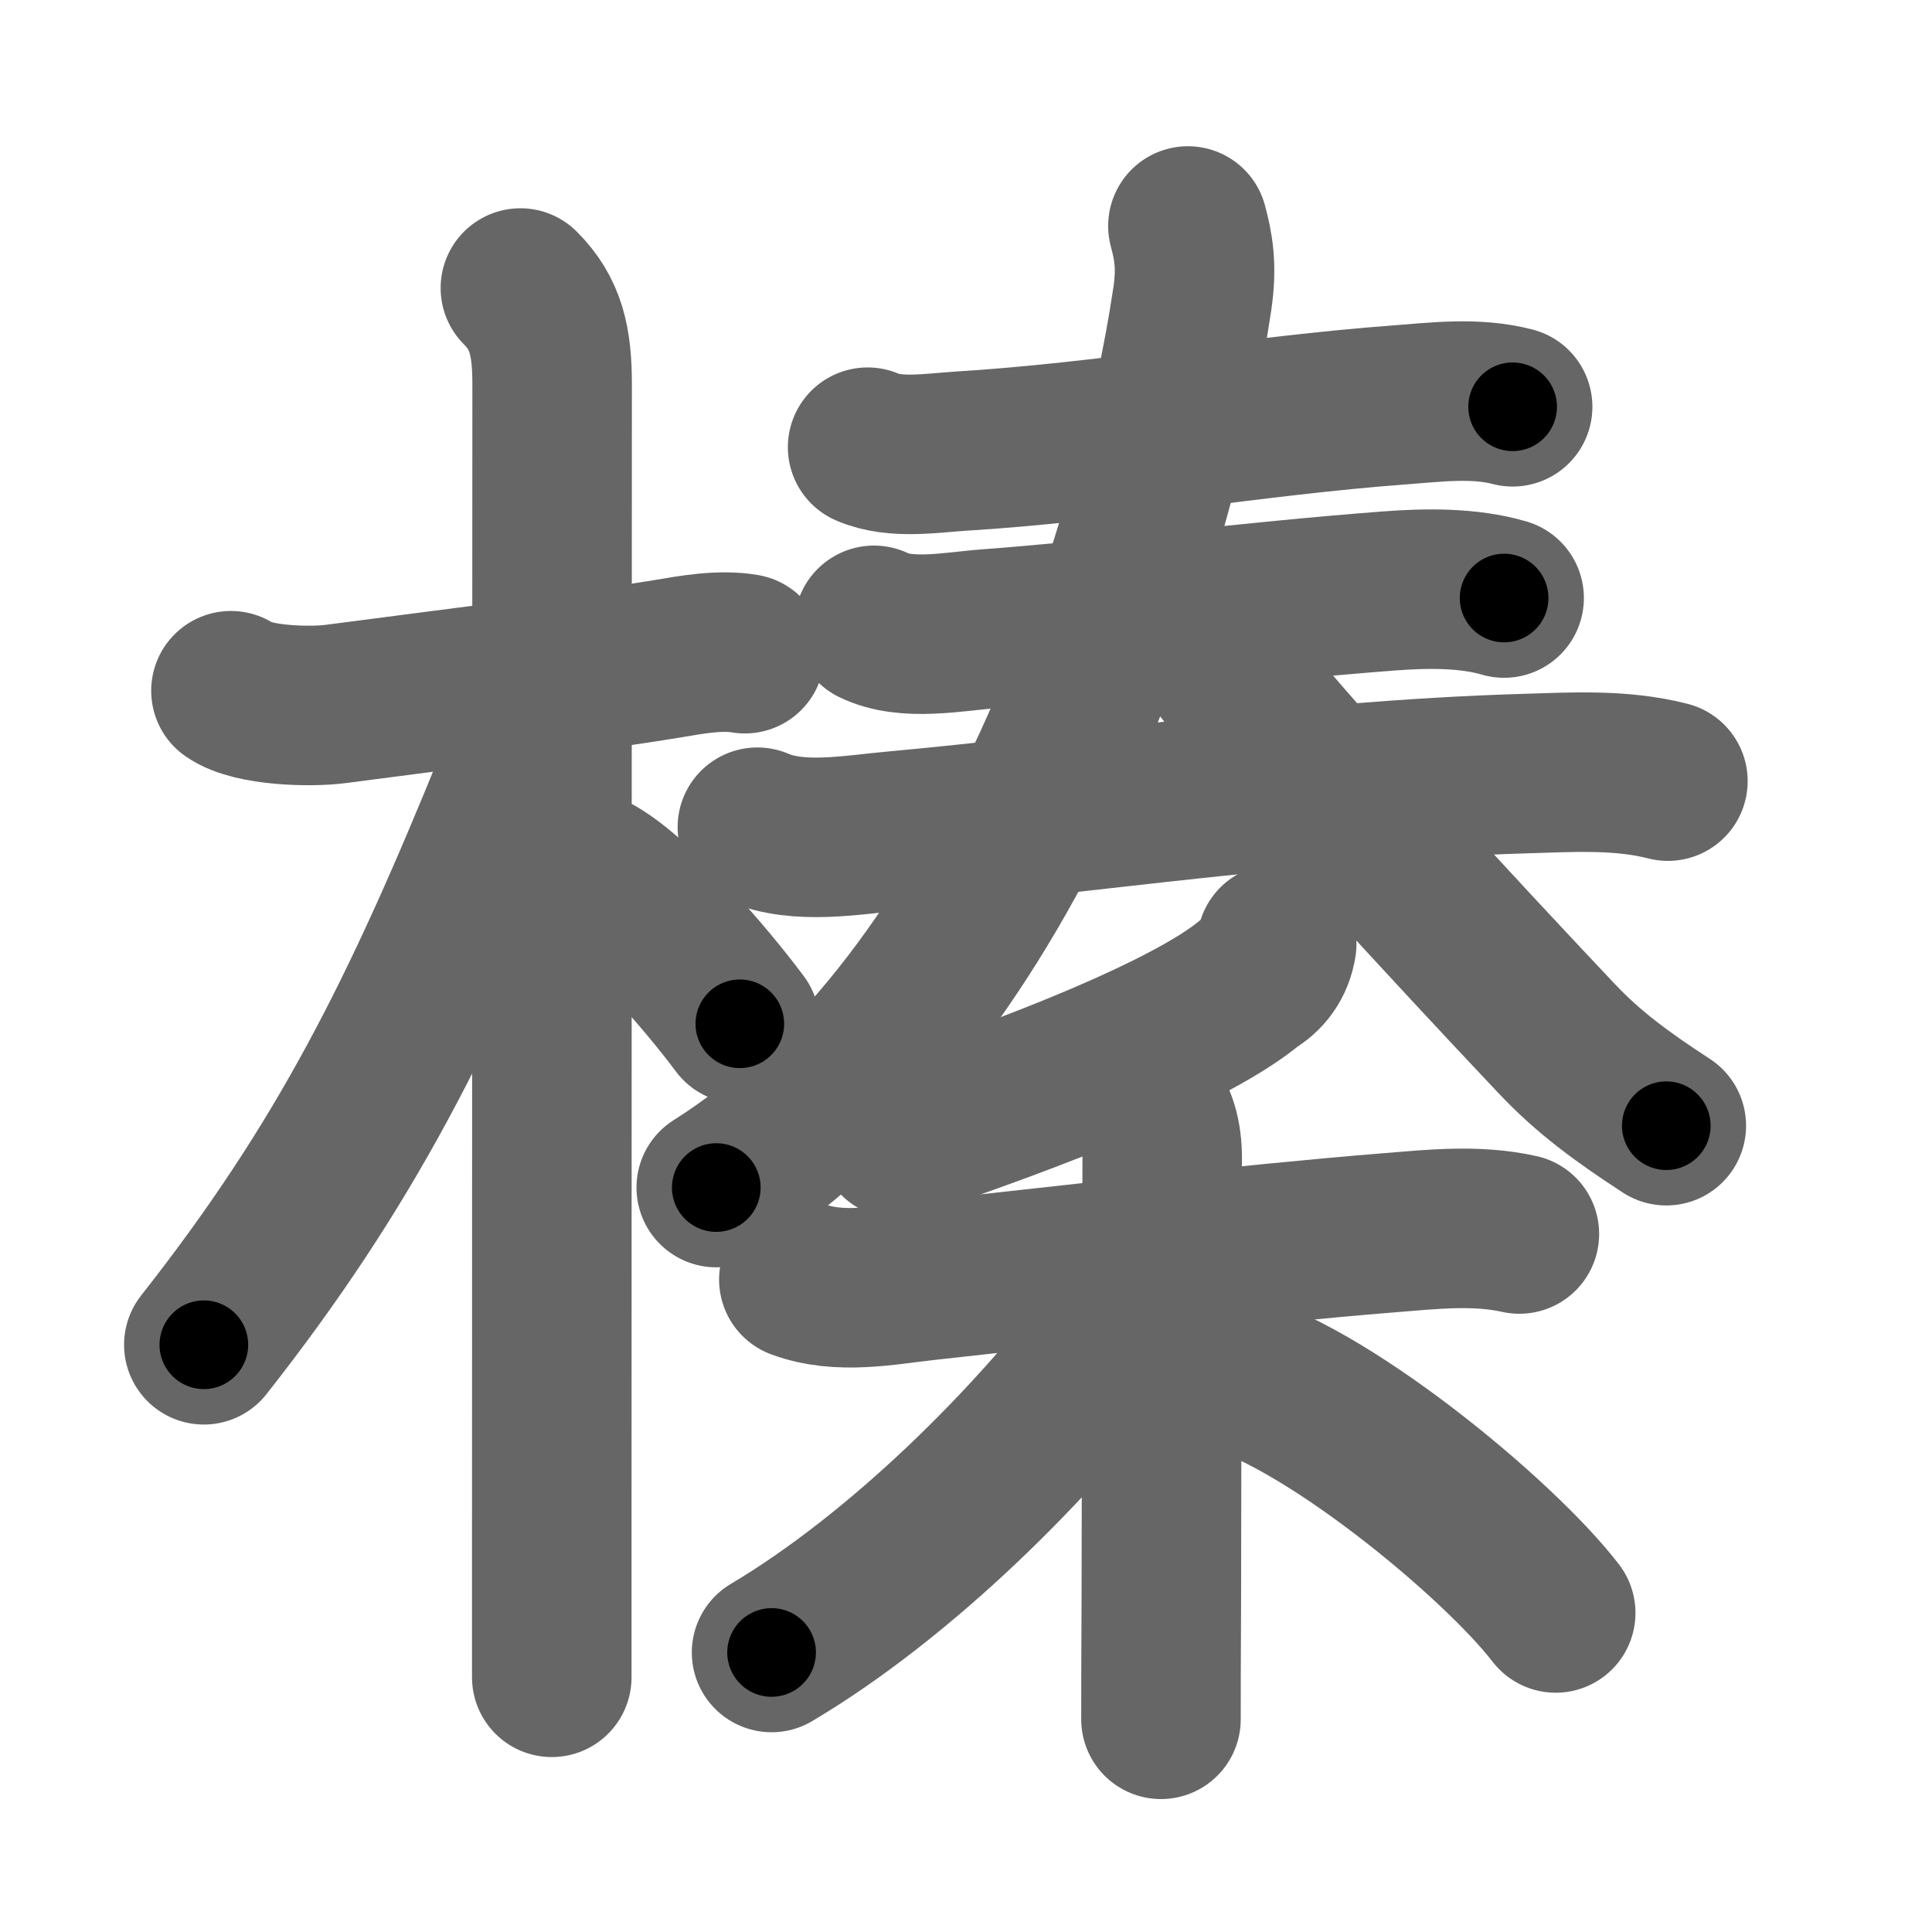 <svg xmlns="http://www.w3.org/2000/svg" width="109" height="109" viewBox="0 0 109 109" id="699b"><g fill="none" stroke="#666" stroke-width="9" stroke-linecap="round" stroke-linejoin="round"><g><g><path d="M13.03,38.97c1.23,0.86,4.47,0.93,5.88,0.75c6.34-0.84,13.49-1.69,18.85-2.57c1.24-0.21,2.87-0.51,4.26-0.27" /><path d="M29.36,16.25c1.44,1.44,1.79,3,1.79,5.42c0,0.79-0.02,45.02-0.02,64.58c0,4.05,0,7.04,0,8.38" /><path d="M30.19,39.53c0,1.34-0.59,3.23-1.11,4.52c-5.36,13.22-9.61,21.69-17.58,31.82" /><path d="M33.62,49.38c2.33,1.35,6.16,5.75,8.12,8.38" /></g><g><g><g><g><path d="M48.95,25.23c1.56,0.68,3.66,0.32,5.3,0.22c8.04-0.49,16.7-2.01,24.63-2.6c2.15-0.16,4.35-0.45,6.46,0.1" /></g><g><g><path d="M49.31,35.28c1.84,0.9,4.52,0.34,6.44,0.2c6.98-0.52,14.95-1.56,22.63-2.14c2.08-0.16,4.47-0.19,6.48,0.4" /></g><g p8:part="1" xmlns:p8="http://kanjivg.tagaini.net"><g><path d="M42.73,46.67c2.33,1,5.34,0.43,7.77,0.21c10.26-0.93,23.11-2.86,35.38-3.23c2.73-0.08,5.55-0.27,8.22,0.42" /></g></g></g></g><g p6:part="2" xmlns:p6="http://kanjivg.tagaini.net"><g><path d="M67.02,12.75c0.31,1.16,0.52,2.26,0.25,4.1C65.19,30.86,57.25,56.38,40.41,67" /><path d="M69.11,37.79c3.01,3.97,13.23,15,18.7,20.79c1.82,1.93,3.7,3.3,6.2,4.93" /></g></g></g><g><g><path d="M72.03,53.25c-0.15,1-0.71,1.71-1.46,2.14c-2.6,2.2-9.22,5.25-19.92,8.85" /></g><g><path d="M45.07,72.19c2.3,0.85,4.83,0.32,7.18,0.06c6.6-0.72,18.19-2.06,26.01-2.69c2.5-0.2,4.99-0.49,7.46,0.06" /><path d="M64.49,62.15c0.81,0.81,1.08,1.98,1.08,3.21c0,0.34-0.04,15.56-0.05,24.89C65.5,93.51,65.5,96.06,65.5,97" /><path d="M64.48,71.59c0,1.28-0.43,2.18-1.29,3.33c-4.83,6.5-12.36,13.97-19.66,18.31" /><path d="M68.93,77.23C74.5,78.5,84.5,86.75,87.77,91" /></g></g></g></g></g><g fill="none" stroke="#000" stroke-width="5" stroke-linecap="round" stroke-linejoin="round"><g><g><path d="M13.03,38.97c1.23,0.86,4.47,0.93,5.88,0.75c6.34-0.84,13.49-1.69,18.85-2.57c1.24-0.21,2.87-0.51,4.26-0.27" stroke-dasharray="29.33" stroke-dashoffset="29.33"><animate id="0" attributeName="stroke-dashoffset" values="29.33;0" dur="0.29s" fill="freeze" begin="0s;699b.click" /></path><path d="M29.36,16.25c1.44,1.44,1.79,3,1.79,5.42c0,0.79-0.02,45.02-0.02,64.58c0,4.05,0,7.04,0,8.38" stroke-dasharray="78.85" stroke-dashoffset="78.85"><animate attributeName="stroke-dashoffset" values="78.85" fill="freeze" begin="699b.click" /><animate id="1" attributeName="stroke-dashoffset" values="78.85;0" dur="0.59s" fill="freeze" begin="0.end" /></path><path d="M30.19,39.53c0,1.34-0.59,3.23-1.11,4.52c-5.36,13.22-9.61,21.69-17.58,31.82" stroke-dasharray="41.17" stroke-dashoffset="41.17"><animate attributeName="stroke-dashoffset" values="41.17" fill="freeze" begin="699b.click" /><animate id="2" attributeName="stroke-dashoffset" values="41.17;0" dur="0.41s" fill="freeze" begin="1.end" /></path><path d="M33.62,49.38c2.33,1.35,6.16,5.75,8.12,8.38" stroke-dasharray="11.72" stroke-dashoffset="11.72"><animate attributeName="stroke-dashoffset" values="11.72" fill="freeze" begin="699b.click" /><animate id="3" attributeName="stroke-dashoffset" values="11.72;0" dur="0.12s" fill="freeze" begin="2.end" /></path></g><g><g><g><g><path d="M48.95,25.23c1.56,0.68,3.66,0.32,5.3,0.22c8.04-0.49,16.7-2.01,24.63-2.6c2.15-0.16,4.35-0.45,6.46,0.1" stroke-dasharray="36.62" stroke-dashoffset="36.62"><animate attributeName="stroke-dashoffset" values="36.62" fill="freeze" begin="699b.click" /><animate id="4" attributeName="stroke-dashoffset" values="36.62;0" dur="0.37s" fill="freeze" begin="3.end" /></path></g><g><g><path d="M49.31,35.28c1.84,0.9,4.52,0.34,6.44,0.2c6.98-0.52,14.95-1.56,22.63-2.14c2.08-0.16,4.47-0.19,6.48,0.4" stroke-dasharray="35.78" stroke-dashoffset="35.78"><animate attributeName="stroke-dashoffset" values="35.78" fill="freeze" begin="699b.click" /><animate id="5" attributeName="stroke-dashoffset" values="35.78;0" dur="0.36s" fill="freeze" begin="4.end" /></path></g><g p8:part="1" xmlns:p8="http://kanjivg.tagaini.net"><g><path d="M42.73,46.67c2.33,1,5.34,0.43,7.77,0.21c10.26-0.93,23.11-2.86,35.38-3.23c2.73-0.08,5.55-0.27,8.22,0.42" stroke-dasharray="51.66" stroke-dashoffset="51.66"><animate attributeName="stroke-dashoffset" values="51.66" fill="freeze" begin="699b.click" /><animate id="6" attributeName="stroke-dashoffset" values="51.66;0" dur="0.52s" fill="freeze" begin="5.end" /></path></g></g></g></g><g p6:part="2" xmlns:p6="http://kanjivg.tagaini.net"><g><path d="M67.02,12.75c0.31,1.16,0.52,2.26,0.25,4.1C65.19,30.86,57.25,56.38,40.41,67" stroke-dasharray="62.58" stroke-dashoffset="62.58"><animate attributeName="stroke-dashoffset" values="62.58" fill="freeze" begin="699b.click" /><animate id="7" attributeName="stroke-dashoffset" values="62.58;0" dur="0.47s" fill="freeze" begin="6.end" /></path><path d="M69.11,37.79c3.01,3.97,13.23,15,18.7,20.79c1.82,1.93,3.7,3.3,6.2,4.93" stroke-dasharray="35.91" stroke-dashoffset="35.91"><animate attributeName="stroke-dashoffset" values="35.91" fill="freeze" begin="699b.click" /><animate id="8" attributeName="stroke-dashoffset" values="35.91;0" dur="0.36s" fill="freeze" begin="7.end" /></path></g></g></g><g><g><path d="M72.03,53.25c-0.15,1-0.71,1.71-1.46,2.14c-2.6,2.2-9.22,5.25-19.92,8.85" stroke-dasharray="24.57" stroke-dashoffset="24.57"><animate attributeName="stroke-dashoffset" values="24.57" fill="freeze" begin="699b.click" /><animate id="9" attributeName="stroke-dashoffset" values="24.57;0" dur="0.25s" fill="freeze" begin="8.end" /></path></g><g><path d="M45.07,72.19c2.3,0.85,4.83,0.32,7.18,0.06c6.6-0.72,18.19-2.06,26.01-2.69c2.5-0.2,4.99-0.49,7.46,0.06" stroke-dasharray="40.9" stroke-dashoffset="40.9"><animate attributeName="stroke-dashoffset" values="40.9" fill="freeze" begin="699b.click" /><animate id="10" attributeName="stroke-dashoffset" values="40.9;0" dur="0.41s" fill="freeze" begin="9.end" /></path><path d="M64.49,62.15c0.81,0.81,1.08,1.98,1.08,3.21c0,0.34-0.04,15.56-0.05,24.89C65.5,93.51,65.5,96.06,65.5,97" stroke-dasharray="35.12" stroke-dashoffset="35.12"><animate attributeName="stroke-dashoffset" values="35.12" fill="freeze" begin="699b.click" /><animate id="11" attributeName="stroke-dashoffset" values="35.12;0" dur="0.35s" fill="freeze" begin="10.end" /></path><path d="M64.48,71.59c0,1.28-0.43,2.18-1.29,3.33c-4.83,6.5-12.36,13.97-19.66,18.31" stroke-dasharray="30.66" stroke-dashoffset="30.66"><animate attributeName="stroke-dashoffset" values="30.66" fill="freeze" begin="699b.click" /><animate id="12" attributeName="stroke-dashoffset" values="30.66;0" dur="0.31s" fill="freeze" begin="11.end" /></path><path d="M68.93,77.23C74.5,78.5,84.5,86.75,87.77,91" stroke-dasharray="23.61" stroke-dashoffset="23.61"><animate attributeName="stroke-dashoffset" values="23.61" fill="freeze" begin="699b.click" /><animate id="13" attributeName="stroke-dashoffset" values="23.61;0" dur="0.24s" fill="freeze" begin="12.end" /></path></g></g></g></g></g></svg>